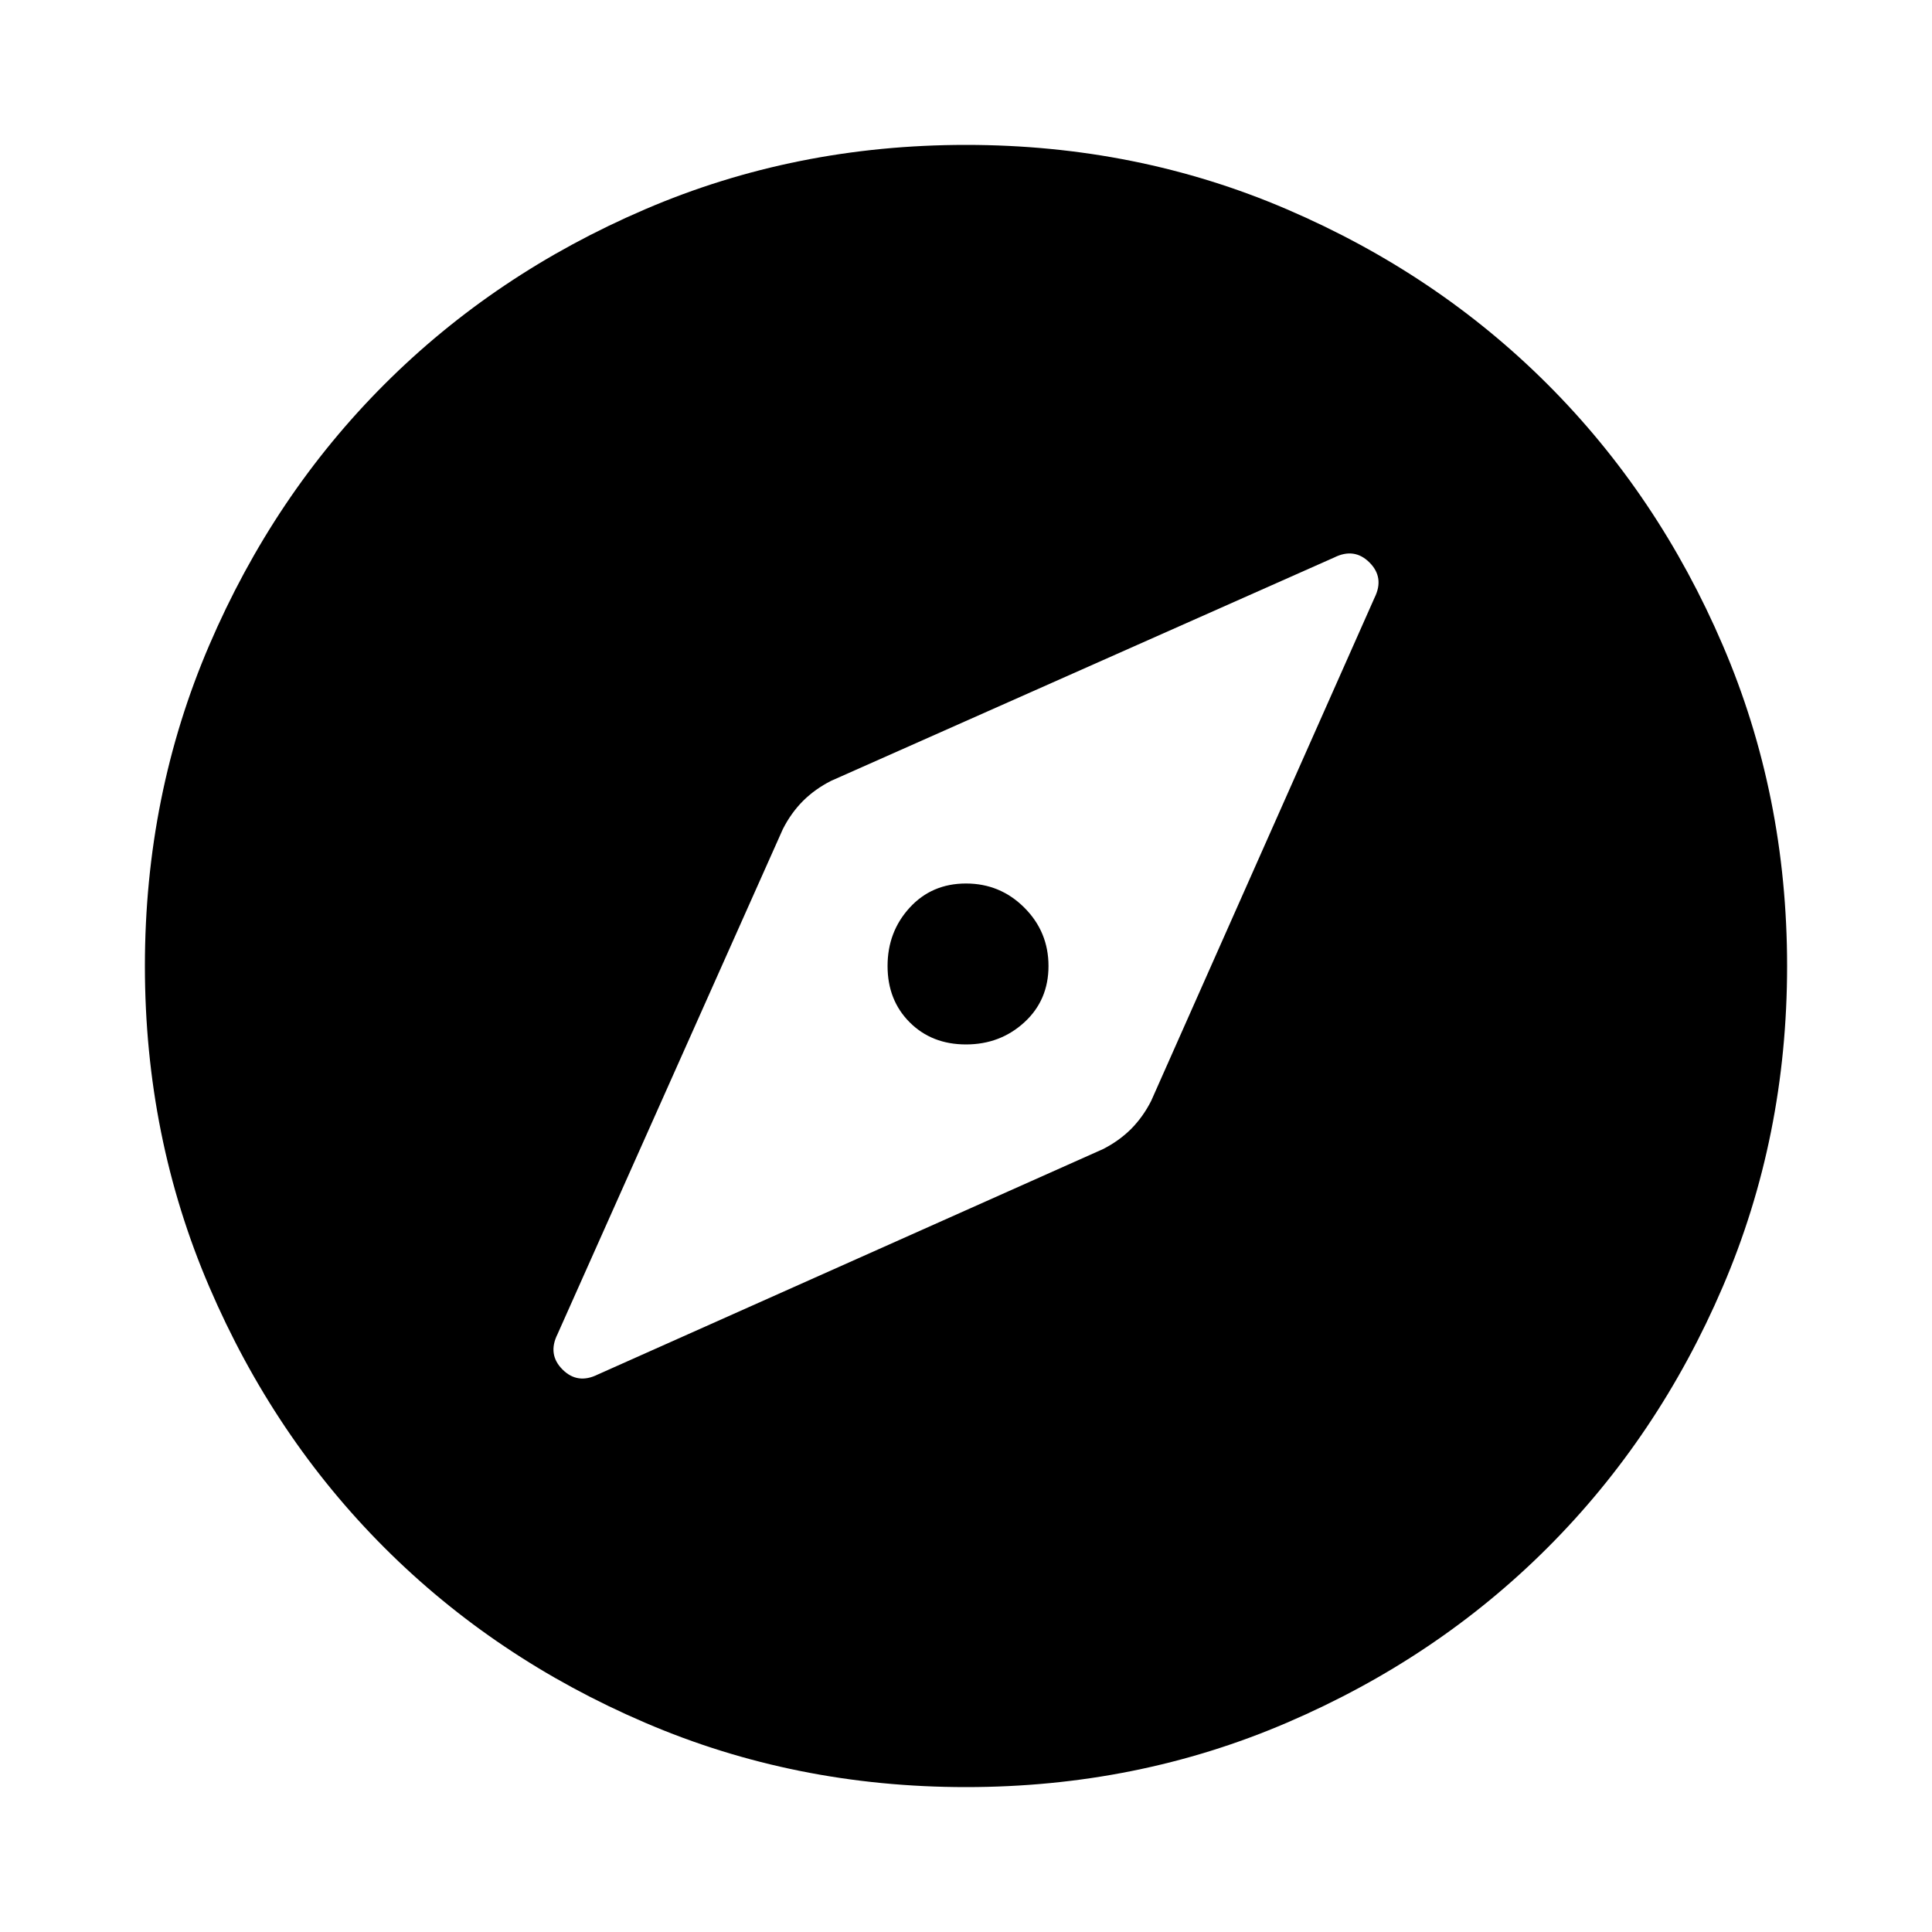 <svg xmlns="http://www.w3.org/2000/svg" height="20" width="20"><path d="M6.188 14.229 11.417 11.896Q11.583 11.812 11.708 11.688Q11.833 11.562 11.917 11.396L14.229 6.188Q14.333 5.979 14.177 5.823Q14.021 5.667 13.812 5.771L8.604 8.083Q8.438 8.167 8.312 8.292Q8.188 8.417 8.104 8.583L5.771 13.812Q5.667 14.021 5.823 14.177Q5.979 14.333 6.188 14.229ZM10 10.812Q9.646 10.812 9.417 10.583Q9.188 10.354 9.188 10Q9.188 9.646 9.417 9.396Q9.646 9.146 10 9.146Q10.354 9.146 10.604 9.396Q10.854 9.646 10.854 10Q10.854 10.354 10.604 10.583Q10.354 10.812 10 10.812ZM10 18.5Q8.229 18.5 6.677 17.833Q5.125 17.167 3.979 16.021Q2.833 14.875 2.167 13.323Q1.5 11.771 1.5 10Q1.5 8.229 2.167 6.677Q2.833 5.125 3.979 3.979Q5.125 2.833 6.677 2.167Q8.229 1.5 10 1.5Q11.771 1.5 13.323 2.167Q14.875 2.833 16.021 3.979Q17.167 5.125 17.833 6.677Q18.5 8.229 18.5 10Q18.5 11.771 17.833 13.323Q17.167 14.875 16.021 16.021Q14.875 17.167 13.323 17.833Q11.771 18.5 10 18.5Z"/></svg>